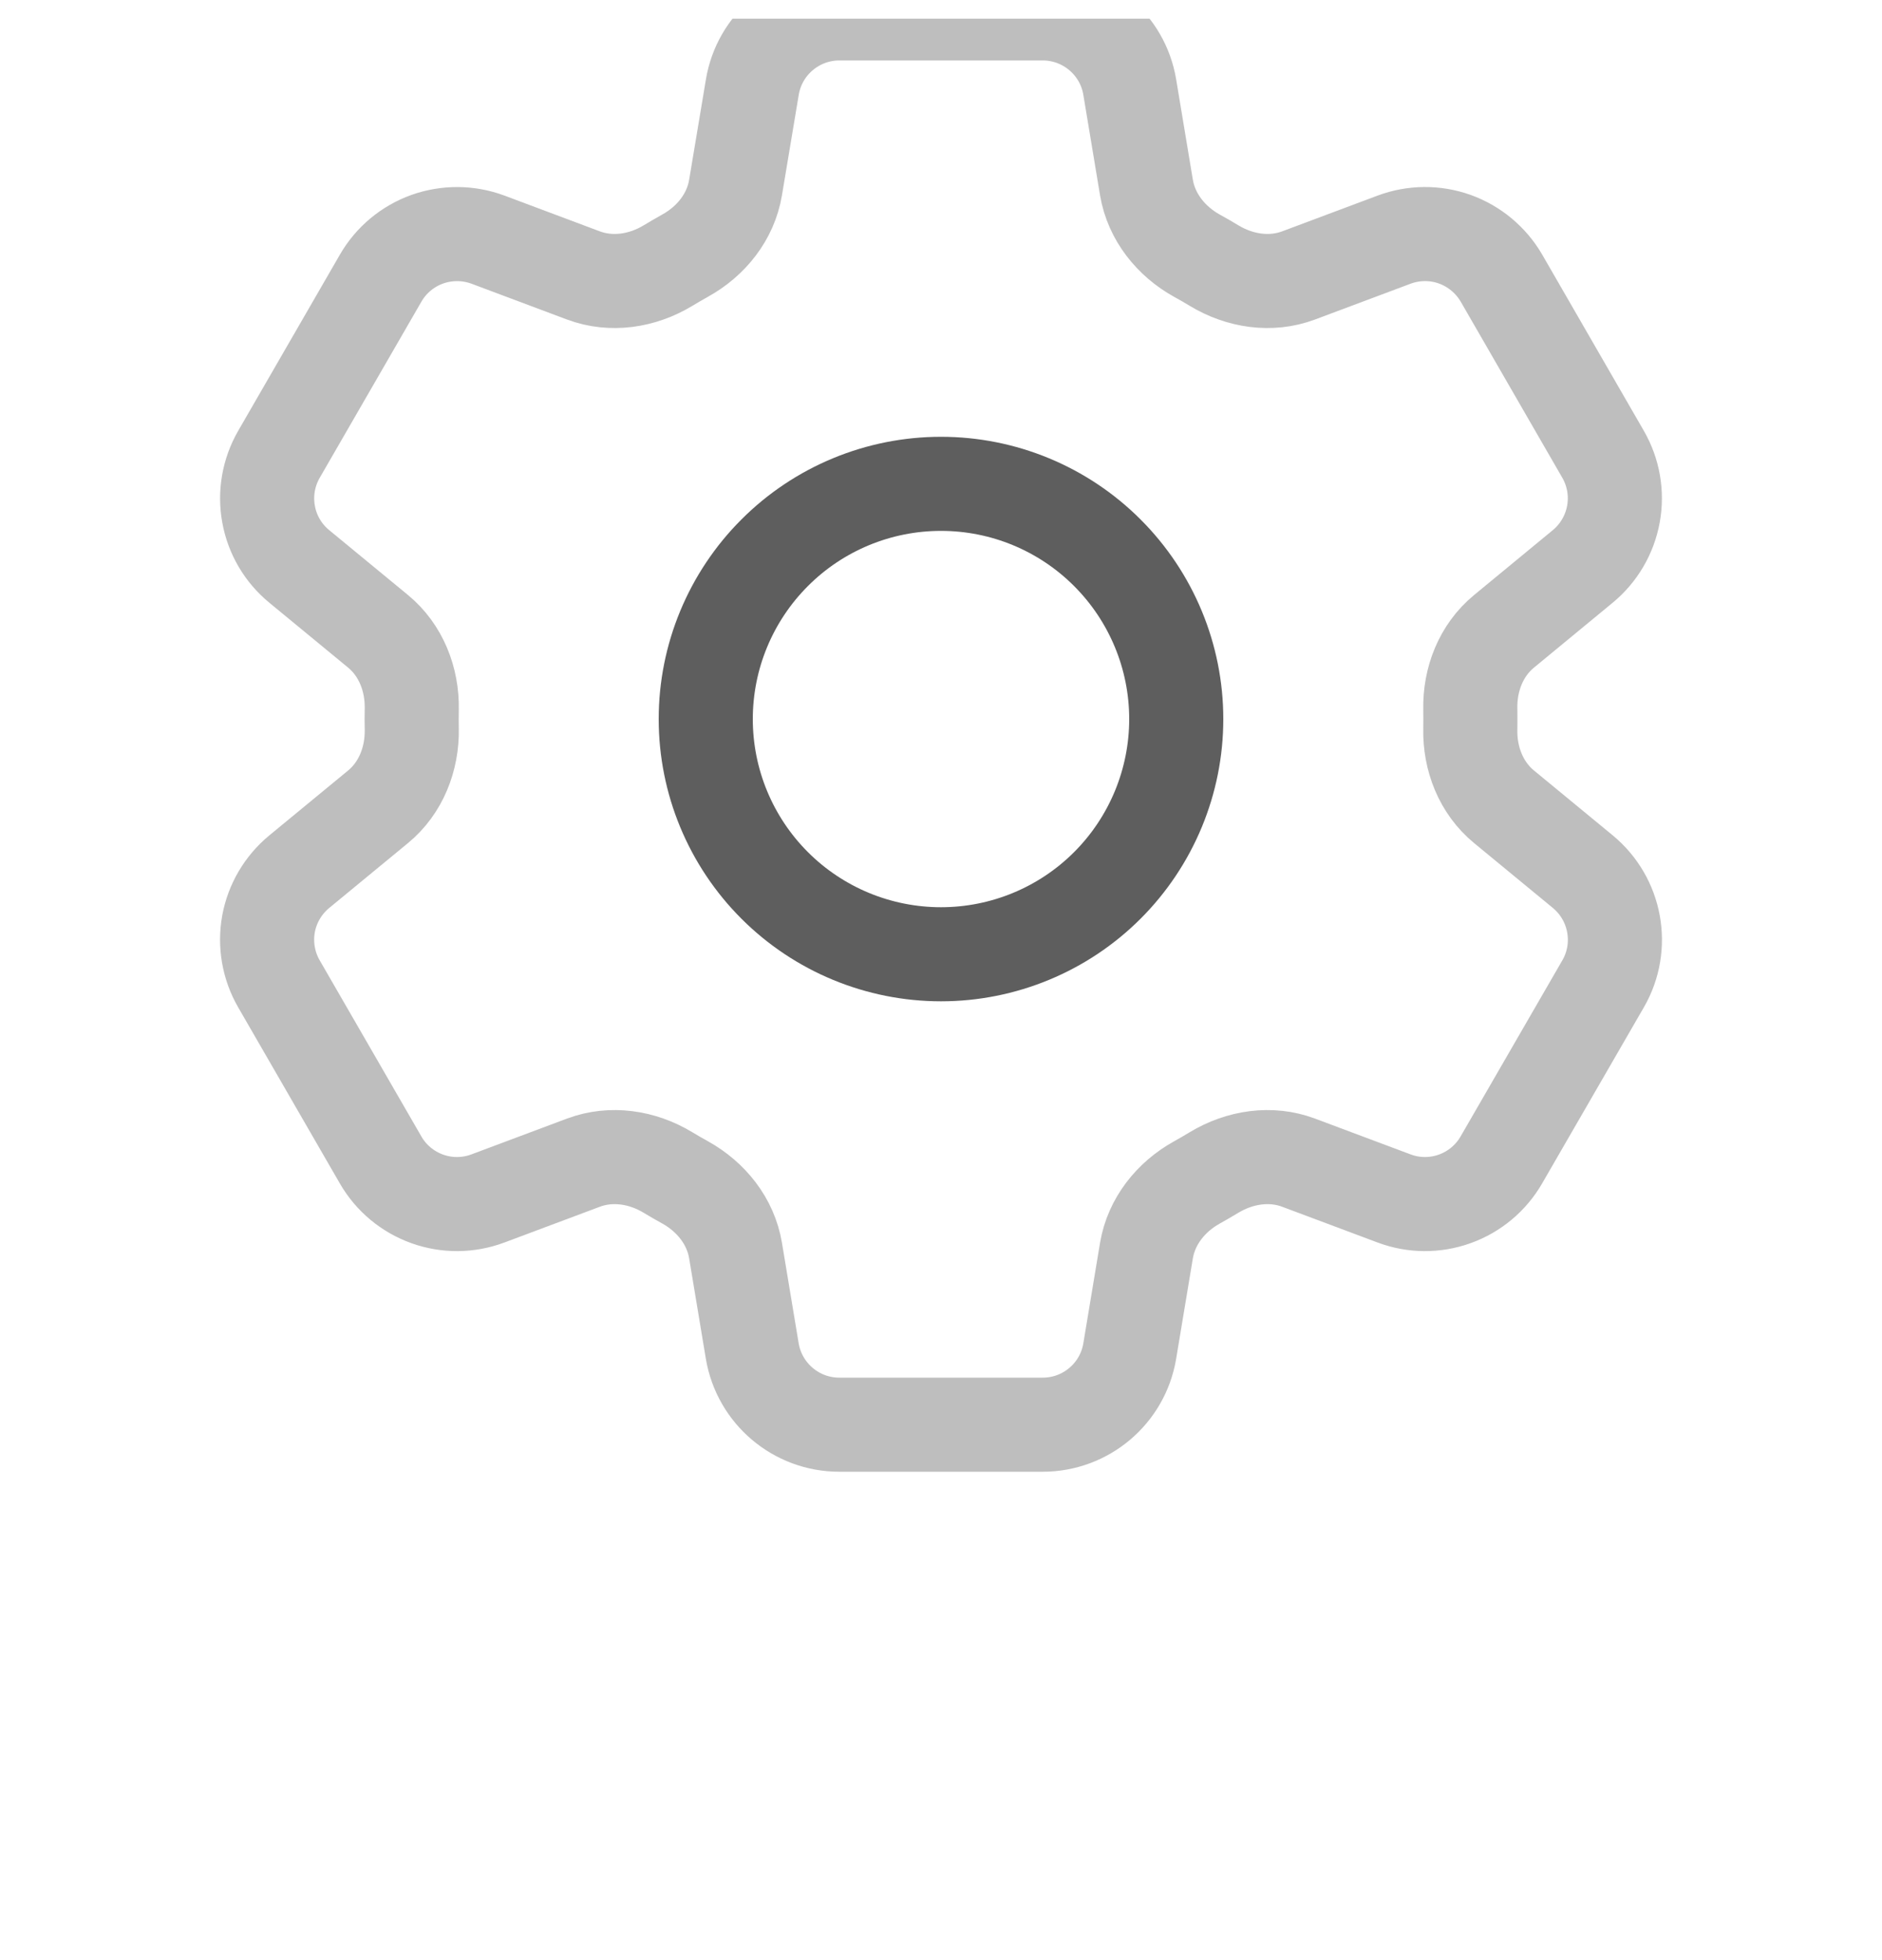 <svg width="24" height="25" viewBox="0 0 24 25" fill="none" xmlns="http://www.w3.org/2000/svg">
<g clip-path="url(#clip0_428_5206)">
<path d="M9.594 1.111C9.684 0.569 10.154 0.171 10.704 0.171H13.297C13.847 0.171 14.317 0.569 14.407 1.111L14.62 2.392C14.683 2.766 14.933 3.078 15.265 3.262C15.339 3.302 15.412 3.345 15.485 3.389C15.81 3.585 16.205 3.646 16.56 3.513L17.777 3.057C18.026 2.964 18.301 2.961 18.552 3.051C18.802 3.141 19.013 3.317 19.147 3.547L20.443 5.794C20.576 6.025 20.623 6.295 20.575 6.557C20.527 6.82 20.388 7.056 20.183 7.225L19.18 8.052C18.887 8.293 18.742 8.665 18.75 9.044C18.751 9.129 18.751 9.214 18.75 9.299C18.742 9.677 18.887 10.049 19.18 10.29L20.184 11.117C20.608 11.467 20.718 12.072 20.444 12.547L19.146 14.794C19.013 15.025 18.802 15.201 18.551 15.291C18.3 15.381 18.026 15.379 17.777 15.285L16.56 14.829C16.205 14.696 15.81 14.757 15.484 14.953C15.411 14.997 15.338 15.04 15.264 15.081C14.933 15.264 14.683 15.576 14.62 15.95L14.407 17.231C14.317 17.774 13.847 18.171 13.297 18.171H10.703C10.153 18.171 9.684 17.773 9.593 17.231L9.38 15.95C9.318 15.576 9.068 15.264 8.736 15.08C8.662 15.039 8.588 14.997 8.516 14.953C8.191 14.757 7.796 14.696 7.44 14.829L6.223 15.285C5.973 15.379 5.699 15.381 5.448 15.291C5.198 15.201 4.987 15.026 4.854 14.795L3.557 12.548C3.424 12.318 3.377 12.047 3.424 11.785C3.472 11.523 3.611 11.287 3.817 11.117L4.821 10.29C5.113 10.05 5.258 9.677 5.251 9.299C5.249 9.214 5.249 9.129 5.251 9.044C5.258 8.664 5.113 8.293 4.821 8.052L3.817 7.225C3.611 7.056 3.472 6.82 3.425 6.558C3.377 6.296 3.424 6.026 3.557 5.795L4.854 3.548C4.987 3.317 5.198 3.141 5.449 3.051C5.7 2.962 5.974 2.964 6.224 3.057L7.44 3.513C7.796 3.646 8.191 3.585 8.516 3.389C8.588 3.345 8.662 3.303 8.736 3.261C9.068 3.078 9.318 2.766 9.38 2.392L9.594 1.111Z" stroke="#BEBEBE" stroke-width="1.2" stroke-linecap="round" stroke-linejoin="round"/>
<path d="M15 9.171C15 9.967 14.684 10.73 14.121 11.293C13.559 11.855 12.796 12.171 12 12.171C11.204 12.171 10.441 11.855 9.879 11.293C9.316 10.73 9 9.967 9 9.171C9 8.376 9.316 7.613 9.879 7.05C10.441 6.487 11.204 6.171 12 6.171C12.796 6.171 13.559 6.487 14.121 7.05C14.684 7.613 15 8.376 15 9.171Z" stroke="#5E5E5E" stroke-width="1.2" stroke-linecap="round" stroke-linejoin="round"/>
</g>
<defs>
<clipPath id="clip0_428_5206">
<rect width="24" height="24" fill="white" transform="translate(0 0.238)"/>
</clipPath>
</defs>
</svg>
